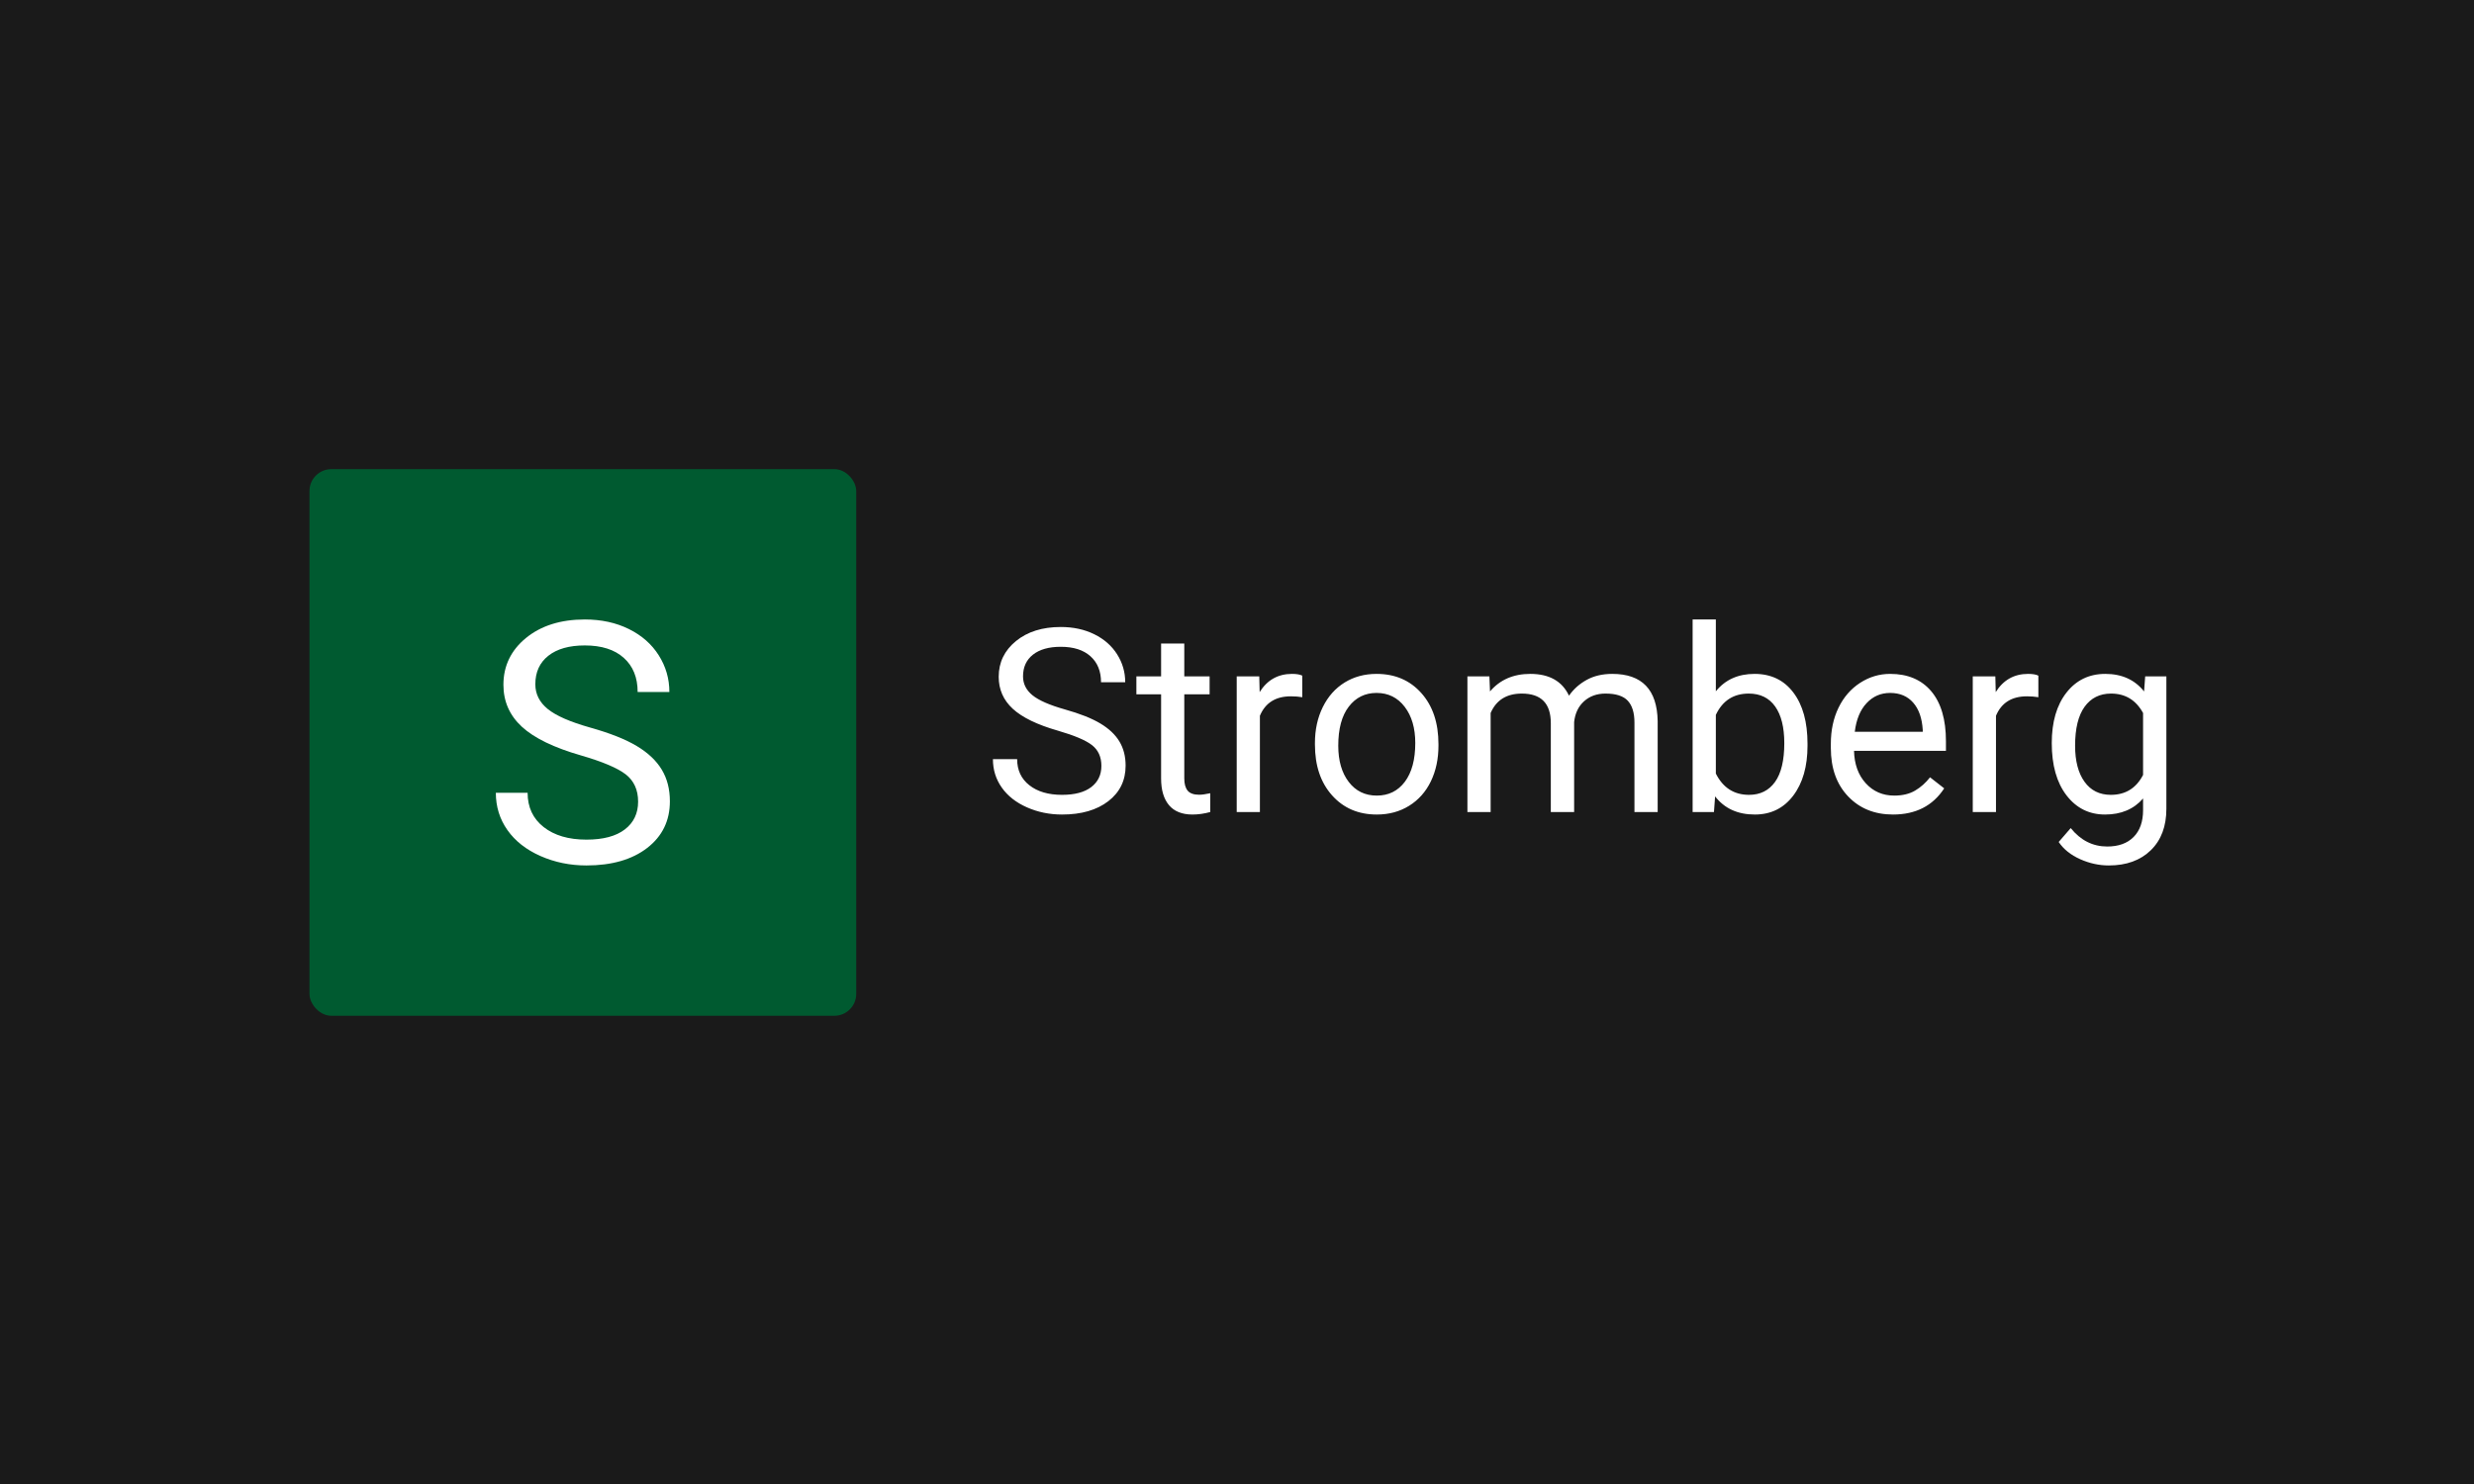 <svg xmlns="http://www.w3.org/2000/svg" version="1.1" xmlns:xlink="http://www.w3.org/1999/xlink" xmlns:svgjs="http://svgjs.dev/svgjs" width="100%" height="100%" viewBox="0 0 1000 600"><rect width="1000" height="600" x="0" y="0" fill="#1a1a1a"/><g><rect width="333.333" height="333.333" rx="13.333" ry="13.333" y="210.9" fill="#005a30" transform="matrix(0.663,0,0,0.663,0,49.86)" x="188.678"/><path d="M354.232 385.482L354.232 385.482Q329.475 378.38 318.18 367.998Q306.914 357.616 306.914 342.385L306.914 342.385Q306.914 325.128 320.69 313.834Q334.495 302.567 356.543 302.567L356.543 302.567Q371.603 302.567 383.382 308.386Q395.162 314.204 401.608 324.415Q408.083 334.655 408.083 346.777L408.083 346.777L388.745 346.777Q388.745 333.543 380.302 325.984Q371.888 318.397 356.543 318.397L356.543 318.397Q342.31 318.397 334.324 324.672Q326.366 330.947 326.366 342.071L326.366 342.071Q326.366 350.998 333.924 357.159Q341.511 363.32 359.709 368.454Q377.906 373.56 388.174 379.721Q398.471 385.881 403.434 394.124Q408.397 402.339 408.397 413.463L408.397 413.463Q408.397 431.204 394.563 441.9Q380.701 452.567 357.541 452.567L357.541 452.567Q342.51 452.567 329.475 446.806Q316.44 441.044 309.367 431.004Q302.293 420.993 302.293 408.243L302.293 408.243L321.66 408.243Q321.66 421.478 331.443 429.15Q341.198 436.823 357.541 436.823L357.541 436.823Q372.801 436.823 380.93 430.605Q389.03 424.387 389.03 413.662Q389.03 402.938 381.529 397.062Q373.999 391.215 354.232 385.482Z " fill="#ffffff" transform="matrix(0.663,0,0,0.663,0,49.86)"/><path d="M644.943 370.369L644.943 370.369Q626.068 364.955 617.457 357.039Q608.868 349.124 608.868 337.512L608.868 337.512Q608.868 324.356 619.371 315.745Q629.895 307.155 646.705 307.155L646.705 307.155Q658.186 307.155 667.167 311.591Q676.148 316.028 681.062 323.812Q685.999 331.619 685.999 340.861L685.999 340.861L671.255 340.861Q671.255 330.771 664.819 325.008Q658.404 319.224 646.705 319.224L646.705 319.224Q635.854 319.224 629.765 324.008Q623.698 328.792 623.698 337.273L623.698 337.273Q623.698 344.079 629.461 348.776Q635.245 353.473 649.118 357.387Q662.992 361.28 670.82 365.977Q678.67 370.674 682.454 376.958Q686.238 383.221 686.238 391.702L686.238 391.702Q686.238 405.227 675.691 413.382Q665.123 421.515 647.466 421.515L647.466 421.515Q636.006 421.515 626.068 417.122Q616.131 412.73 610.738 405.075Q605.345 397.442 605.345 387.722L605.345 387.722L620.11 387.722Q620.11 397.812 627.569 403.662Q635.006 409.511 647.466 409.511L647.466 409.511Q659.1 409.511 665.297 404.771Q671.473 400.03 671.473 391.854Q671.473 383.678 665.754 379.198Q660.013 374.74 644.943 370.369ZM707.875 317.245L722.009 317.245L722.009 337.273L737.448 337.273L737.448 348.211L722.009 348.211L722.009 399.508Q722.009 404.466 724.075 406.967Q726.141 409.446 731.099 409.446L731.099 409.446Q733.556 409.446 737.84 408.533L737.84 408.533L737.84 419.992Q732.251 421.515 726.989 421.515L726.989 421.515Q717.508 421.515 712.68 415.796Q707.875 410.055 707.875 399.508L707.875 399.508L707.875 348.211L692.805 348.211L692.805 337.273L707.875 337.273L707.875 317.245ZM793.943 336.816L793.943 349.972Q790.746 349.429 786.984 349.429L786.984 349.429Q773.089 349.429 768.109 361.28L768.109 361.28L768.109 419.992L753.975 419.992L753.975 337.273L767.718 337.273L767.957 346.841Q774.916 335.751 787.68 335.751L787.68 335.751Q791.812 335.751 793.943 336.816L793.943 336.816ZM801.663 378.872L801.663 377.872Q801.663 365.716 806.447 355.996Q811.231 346.297 819.755 341.013Q828.279 335.751 839.217 335.751L839.217 335.751Q856.113 335.751 866.529 347.45Q876.967 359.149 876.967 378.567L876.967 378.567L876.967 379.546Q876.967 391.636 872.357 401.226Q867.725 410.816 859.114 416.165Q850.525 421.515 839.369 421.515L839.369 421.515Q822.538 421.515 812.1 409.816Q801.663 398.138 801.663 378.872L801.663 378.872ZM815.884 379.546L815.884 379.546Q815.884 393.311 822.277 401.639Q828.649 409.968 839.369 409.968L839.369 409.968Q850.133 409.968 856.483 401.531Q862.833 393.072 862.833 377.872L862.833 377.872Q862.833 364.259 856.374 355.822Q849.916 347.363 839.217 347.363L839.217 347.363Q828.736 347.363 822.321 355.691Q815.884 364.041 815.884 379.546ZM894.624 337.273L908.02 337.273L908.389 346.449Q917.501 335.751 932.94 335.751L932.94 335.751Q950.293 335.751 956.555 349.037L956.555 349.037Q960.687 343.079 967.298 339.426Q973.908 335.751 982.933 335.751L982.933 335.751Q1010.136 335.751 1010.615 364.563L1010.615 364.563L1010.615 419.992L996.458 419.992L996.458 365.411Q996.458 356.539 992.414 352.147Q988.369 347.754 978.801 347.754L978.801 347.754Q970.929 347.754 965.732 352.451Q960.535 357.148 959.687 365.107L959.687 365.107L959.687 419.992L945.465 419.992L945.465 365.781Q945.465 347.754 927.808 347.754L927.808 347.754Q913.891 347.754 908.781 359.605L908.781 359.605L908.781 419.992L894.624 419.992L894.624 337.273ZM1101.967 378.328L1101.967 379.546Q1101.967 398.508 1093.247 410.011Q1084.527 421.515 1069.849 421.515L1069.849 421.515Q1054.171 421.515 1045.625 410.446L1045.625 410.446L1044.929 419.992L1031.925 419.992L1031.925 302.567L1046.081 302.567L1046.081 346.362Q1054.649 335.751 1069.697 335.751Q1084.766 335.751 1093.356 347.145Q1101.967 358.518 1101.967 378.328L1101.967 378.328ZM1087.811 377.937L1087.811 377.937Q1087.811 363.498 1082.244 355.626Q1076.655 347.754 1066.174 347.754L1066.174 347.754Q1052.192 347.754 1046.081 360.736L1046.081 360.736L1046.081 396.529Q1052.583 409.511 1066.326 409.511L1066.326 409.511Q1076.503 409.511 1082.157 401.639Q1087.811 393.767 1087.811 377.937ZM1154.091 421.515L1154.091 421.515Q1137.282 421.515 1126.735 410.468Q1116.189 399.421 1116.189 380.938L1116.189 380.938L1116.189 378.328Q1116.189 366.02 1120.886 356.344Q1125.583 346.689 1134.042 341.209Q1142.479 335.751 1152.351 335.751L1152.351 335.751Q1168.465 335.751 1177.424 346.362Q1186.361 356.996 1186.361 376.806L1186.361 376.806L1186.361 382.677L1130.323 382.677Q1130.628 394.92 1137.477 402.444Q1144.305 409.968 1154.874 409.968L1154.874 409.968Q1162.354 409.968 1167.551 406.923Q1172.748 403.857 1176.663 398.812L1176.663 398.812L1185.296 405.554Q1174.901 421.515 1154.091 421.515ZM1152.351 347.363L1152.351 347.363Q1143.784 347.363 1137.978 353.604Q1132.15 359.823 1130.78 371.065L1130.78 371.065L1172.227 371.065L1172.227 370Q1171.596 359.214 1166.399 353.299Q1161.202 347.363 1152.351 347.363ZM1242.704 336.816L1242.704 349.972Q1239.485 349.429 1235.745 349.429L1235.745 349.429Q1221.828 349.429 1216.87 361.28L1216.87 361.28L1216.87 419.992L1202.714 419.992L1202.714 337.273L1216.479 337.273L1216.718 346.841Q1223.676 335.751 1236.441 335.751L1236.441 335.751Q1240.572 335.751 1242.704 336.816L1242.704 336.816ZM1250.88 377.937L1250.88 377.937Q1250.88 358.605 1259.839 347.167Q1268.776 335.751 1283.52 335.751L1283.52 335.751Q1298.655 335.751 1307.157 346.449L1307.157 346.449L1307.831 337.273L1320.748 337.273L1320.748 418.014Q1320.748 434.062 1311.245 443.304Q1301.721 452.567 1285.673 452.567L1285.673 452.567Q1276.713 452.567 1268.167 448.74Q1259.6 444.913 1255.098 438.259L1255.098 438.259L1262.427 429.778Q1271.516 441.02 1284.672 441.02L1284.672 441.02Q1295.001 441.02 1300.764 435.214Q1306.548 429.387 1306.548 418.84L1306.548 418.84L1306.548 411.729Q1298.046 421.515 1283.367 421.515L1283.367 421.515Q1268.842 421.515 1259.861 409.816Q1250.88 398.138 1250.88 377.937ZM1265.101 379.546L1265.101 379.546Q1265.101 393.55 1270.842 401.531Q1276.561 409.511 1286.89 409.511L1286.89 409.511Q1300.264 409.511 1306.548 397.355L1306.548 397.355L1306.548 359.605Q1300.046 347.754 1287.042 347.754L1287.042 347.754Q1276.713 347.754 1270.907 355.778Q1265.101 363.802 1265.101 379.546Z " fill="#ffffff" transform="matrix(0.663,0,0,0.663,0,49.86)"/></g></svg>